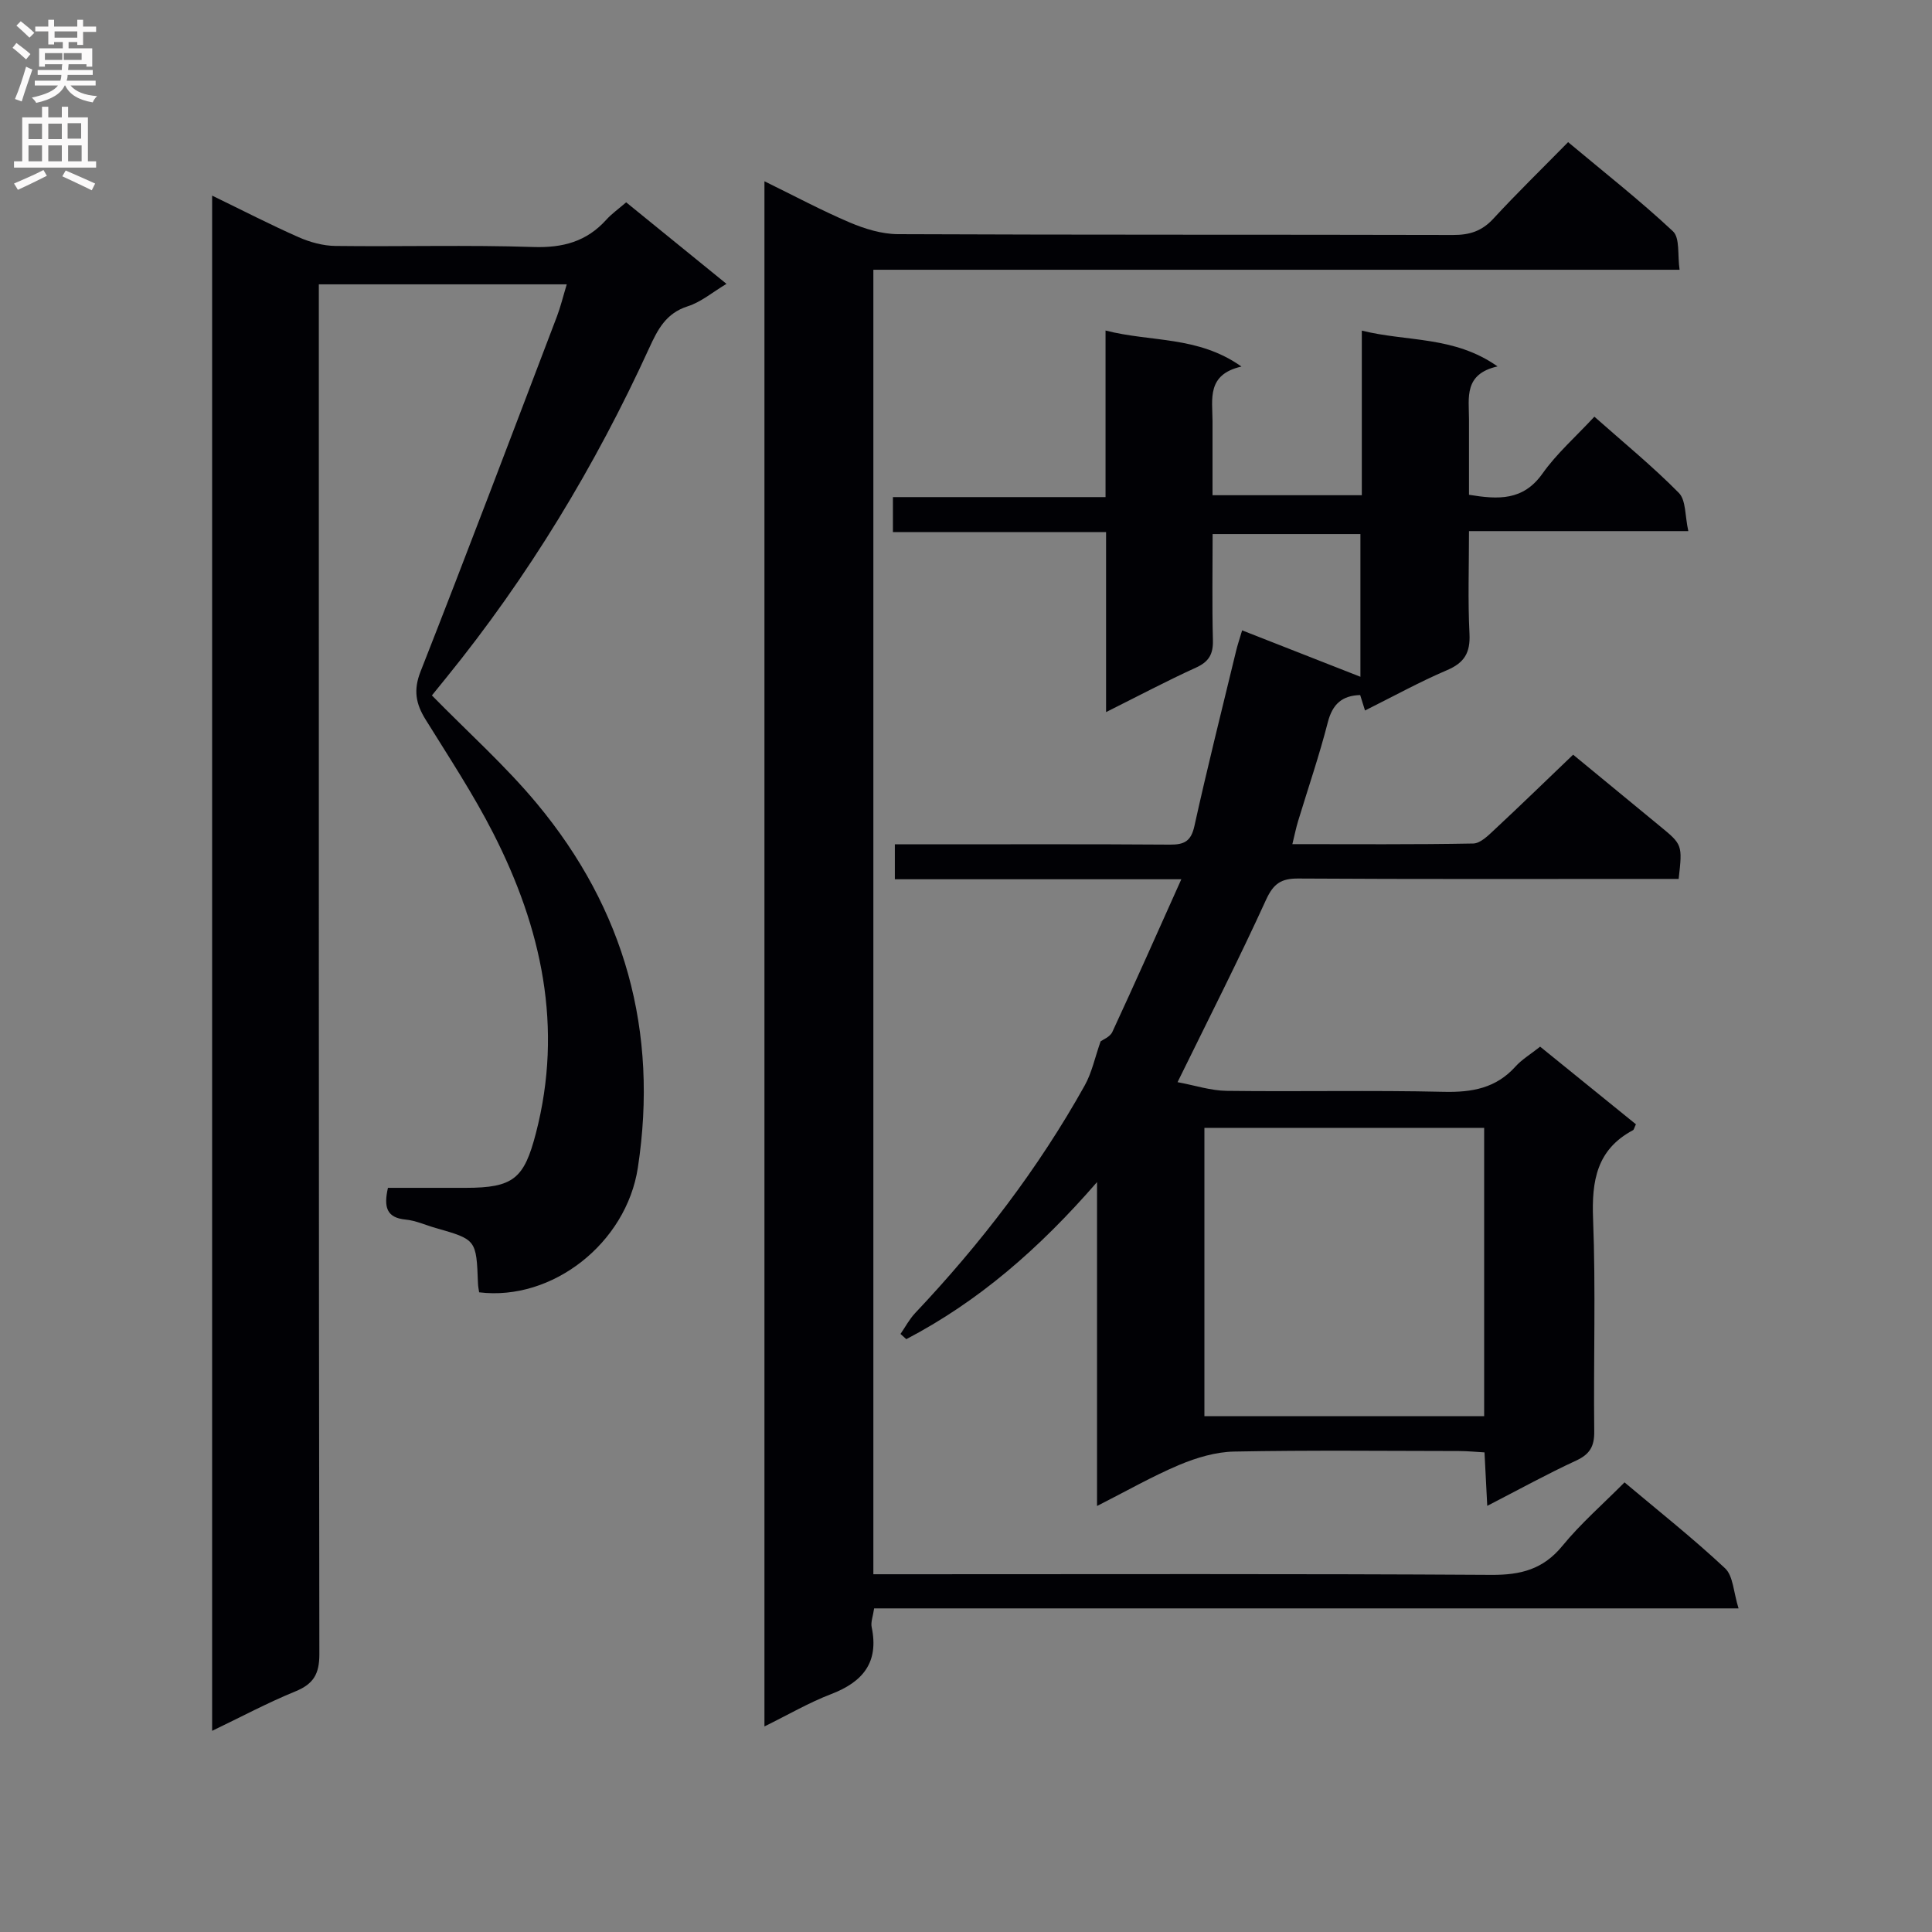 <svg enable-background="new 0 0 400 400" viewBox="0 0 400 400" xmlns="http://www.w3.org/2000/svg"><rect x="0" y="0" width="400" height="400" fill="#808080" stroke="none"/><g fill="#010105"><path d="m243.8 224.05c3.55.65 6.86 1.76 10.19 1.8 14.99.19 30-.15 44.98.2 5.83.13 10.76-.76 14.79-5.23 1.31-1.46 3.08-2.51 5.11-4.12 6.6 5.35 13.25 10.74 19.83 16.07-.34.7-.4 1.12-.62 1.23-7.51 4.01-8.56 10.49-8.25 18.37.57 14.64.07 29.32.24 43.98.04 3.11-.91 4.73-3.75 6.05-5.98 2.76-11.76 5.95-18.4 9.37-.21-4.03-.37-7.25-.57-11.07-1.82-.1-3.58-.28-5.33-.28-15.5-.02-31-.19-46.49.11-3.81.07-7.79 1.26-11.35 2.75-5.62 2.37-10.96 5.43-17.05 8.52 0-22.3 0-43.86 0-67.06-12 13.82-24.56 24.71-39.49 32.52-.4-.36-.8-.72-1.2-1.08 1-1.45 1.84-3.06 3.04-4.33 13.54-14.34 25.48-29.88 35.1-47.12 1.48-2.65 2.11-5.78 3.29-9.13.43-.33 1.94-.9 2.43-1.95 4.73-10.2 9.29-20.48 14.28-31.61-20.56 0-39.8 0-59.31 0 0-2.51 0-4.57 0-7.23h7.46c16.5 0 32.99-.06 49.49.06 2.96.02 4.37-.68 5.07-3.85 2.68-12.13 5.71-24.18 8.63-36.25.3-1.25.72-2.47 1.25-4.26 8.41 3.3 16.47 6.46 24.49 9.61 0-9.07 0-19.11 0-29.55-9.93 0-19.97 0-30.6 0 0 7.4-.13 14.68.06 21.95.08 2.89-.81 4.48-3.5 5.7-6.03 2.74-11.89 5.85-18.62 9.21 0-12.72 0-24.72 0-37.26-15.04 0-29.45 0-44.13 0 0-2.61 0-4.67 0-7.25h44.02c0-11.58 0-22.66 0-34.49 9.46 2.44 19.1 1.06 28.14 7.46-7.24 1.65-6 6.73-5.99 11.32.01 4.98 0 9.96 0 15.32h30.91c0-11.19 0-22.28 0-34.08 9.44 2.35 19.07 1.06 28.1 7.41-7.01 1.58-5.92 6.47-5.91 10.91.01 5.14 0 10.28 0 15.67 6.07.99 11.2 1.27 15.22-4.4 2.94-4.15 6.87-7.6 10.74-11.77 6.01 5.33 12.04 10.26 17.48 15.77 1.51 1.53 1.26 4.79 1.97 7.92-15.39 0-29.97 0-45.41 0 0 7.4-.25 14.33.1 21.23.2 3.92-1.03 6.02-4.65 7.56-5.65 2.41-11.06 5.4-16.98 8.35-.35-1.12-.65-2.07-1-3.2-3.72.12-5.72 1.83-6.7 5.64-1.77 6.9-4.09 13.66-6.16 20.48-.42 1.38-.7 2.8-1.18 4.75 12.87 0 25.16.1 37.45-.13 1.48-.03 3.09-1.64 4.36-2.83 5.47-5.1 10.83-10.3 16.32-15.56 5.77 4.75 11.79 9.72 17.83 14.68 4.81 3.94 4.82 3.93 4.02 11.04-1.73 0-3.52 0-5.31 0-24.49 0-48.99.07-73.48-.08-3.51-.02-5.09 1.06-6.6 4.32-5.65 12.37-11.81 24.49-18.36 37.84zm5.56 69.15h57.92c0-20.14 0-39.89 0-59.69-19.49 0-38.67 0-57.92 0z"/><path d="m43.92 358.35c0-106.27 0-211.66 0-317.85 6.35 3.08 12.06 6.03 17.93 8.62 2.35 1.03 5.04 1.77 7.58 1.8 13.66.17 27.34-.23 40.99.22 6.11.2 11.03-1.12 15.11-5.65 1.11-1.23 2.49-2.2 4.11-3.6 6.77 5.51 13.55 11.02 20.77 16.88-2.89 1.73-5.27 3.77-8.01 4.64-4.52 1.44-6.22 4.78-8 8.67-11.18 24.45-25.02 47.3-41.98 68.2-1.03 1.27-2.06 2.54-3 3.7 7.43 7.59 15.16 14.49 21.72 22.37 18.22 21.89 25.23 47.18 20.92 75.41-2.39 15.65-17.74 27.66-32.86 25.8-.08-.58-.22-1.22-.24-1.86-.34-9.06-.34-9.06-8.77-11.46-2.07-.59-4.11-1.54-6.21-1.74-3.99-.38-4.55-2.63-3.66-6.57 5.23 0 10.67.01 16.1 0 9.9-.01 12.09-1.91 14.53-11.3 5.71-21.98 1.18-42.51-8.84-62.14-4.14-8.12-9.2-15.78-14.01-23.54-2.01-3.25-2.55-6.06-1.02-9.94 9.6-24.41 18.87-48.95 28.21-73.45.76-1.99 1.26-4.08 2.05-6.69-17.2 0-33.88 0-51.33 0v5.63c0 92.66-.03 185.31.11 277.97.01 4.14-1.24 6.2-5 7.73-5.66 2.31-11.08 5.21-17.2 8.15z"/><path d="m180.82 325.93h6.46c40.49 0 80.99-.12 121.48.13 6.09.04 10.74-1.14 14.73-6.02 3.78-4.62 8.35-8.59 12.85-13.13 7.07 5.95 14.2 11.59 20.82 17.79 1.69 1.58 1.73 4.93 2.79 8.3-60.34 0-119.57 0-178.97 0-.24 1.66-.73 2.85-.51 3.88 1.53 7.3-1.81 11.34-8.4 13.87-4.58 1.75-8.86 4.26-13.8 6.69 0-106.82 0-212.99 0-319.91 6.12 2.99 11.78 6.03 17.66 8.53 3.11 1.32 6.62 2.4 9.95 2.42 38.33.17 76.65.07 114.98.17 3.42.01 5.96-.81 8.32-3.37 4.85-5.26 9.99-10.26 15.48-15.85 7.43 6.22 14.85 12.04 21.71 18.46 1.47 1.38.92 4.92 1.37 7.96-55.97 0-111.24 0-166.92 0z"/></g><path d="m2.6 9.9.8-1c.9.7 1.9 1.4 2.9 2.3l-.9 1.1c-1.1-1-2-1.8-2.8-2.4zm.5 10.6c.9-2.1 1.6-4.3 2.3-6.7.4.2.8.4 1.3.6-.7 2.1-1.5 4.3-2.2 6.6zm.3-15.2.9-.9c1 .8 2 1.6 2.8 2.4l-1 1c-.9-.9-1.8-1.7-2.7-2.5zm12.6-1.2h1.2v1.4h2.7v1.1h-2.7v2.7h-1.2v-.6h-1.8v1.3h4.9v3.8h-1.2v-.5h-3.7c0 .4-.1.9-.1 1.2h5.1v1h-5.2c0 .5-.1.9-.2 1.2h6v1h-5.2c1.1 1.3 2.9 2 5.5 2.2-.4.4-.7.8-.9 1.3-2.9-.5-4.8-1.6-5.7-3.5h-.1c-.8 1.7-2.7 2.9-5.9 3.6-.2-.4-.6-.8-.9-1.1 2.8-.6 4.6-1.4 5.4-2.5h-4.8v-1h5.3c.1-.3.2-.7.2-1.2h-4.9v-1h5c0-.4 0-.8.1-1.2h-3.6v.5h-1.2v-3.8h4.9v-1.3h-1.8v.5h-1.2v-2.7h-2.7v-1h2.7v-1.4h1.2v1.4h4.8zm-6.7 8.3h3.6c0-.4 0-.9 0-1.4h-3.6zm1.9-4.6h4.8v-1.3h-4.7v1.3zm6.7 3.2h-4.7v1.4h3.7v-1.4z" fill="#fbfafa"/><path d="m8.7 22.1h1.3v2.2h2.8v-2.2h1.3v2.2h4.1v9.1h1.7v1.3h-17v-1.3h1.7v-9.1h4.1zm.3 13.1.7 1.2c-1.8.9-3.8 1.9-6 2.9-.2-.4-.5-.8-.8-1.3 2.3-1 4.4-1.9 6.1-2.8zm-3.1-6.4h2.8v-3.2h-2.8zm0 4.6h2.8v-3.3h-2.8zm4.1-4.6h2.8v-3.2h-2.8zm0 4.6h2.8v-3.3h-2.8zm3.6 1.9c2.1.9 4.1 1.8 6.1 2.7l-.7 1.4c-2.2-1.1-4.2-2-6.1-2.9zm3.2-9.8h-2.8v3.2h2.8v-3.1zm-2.7 7.9h2.8v-3.3h-2.8z" fill="#fbfafa"/></svg>